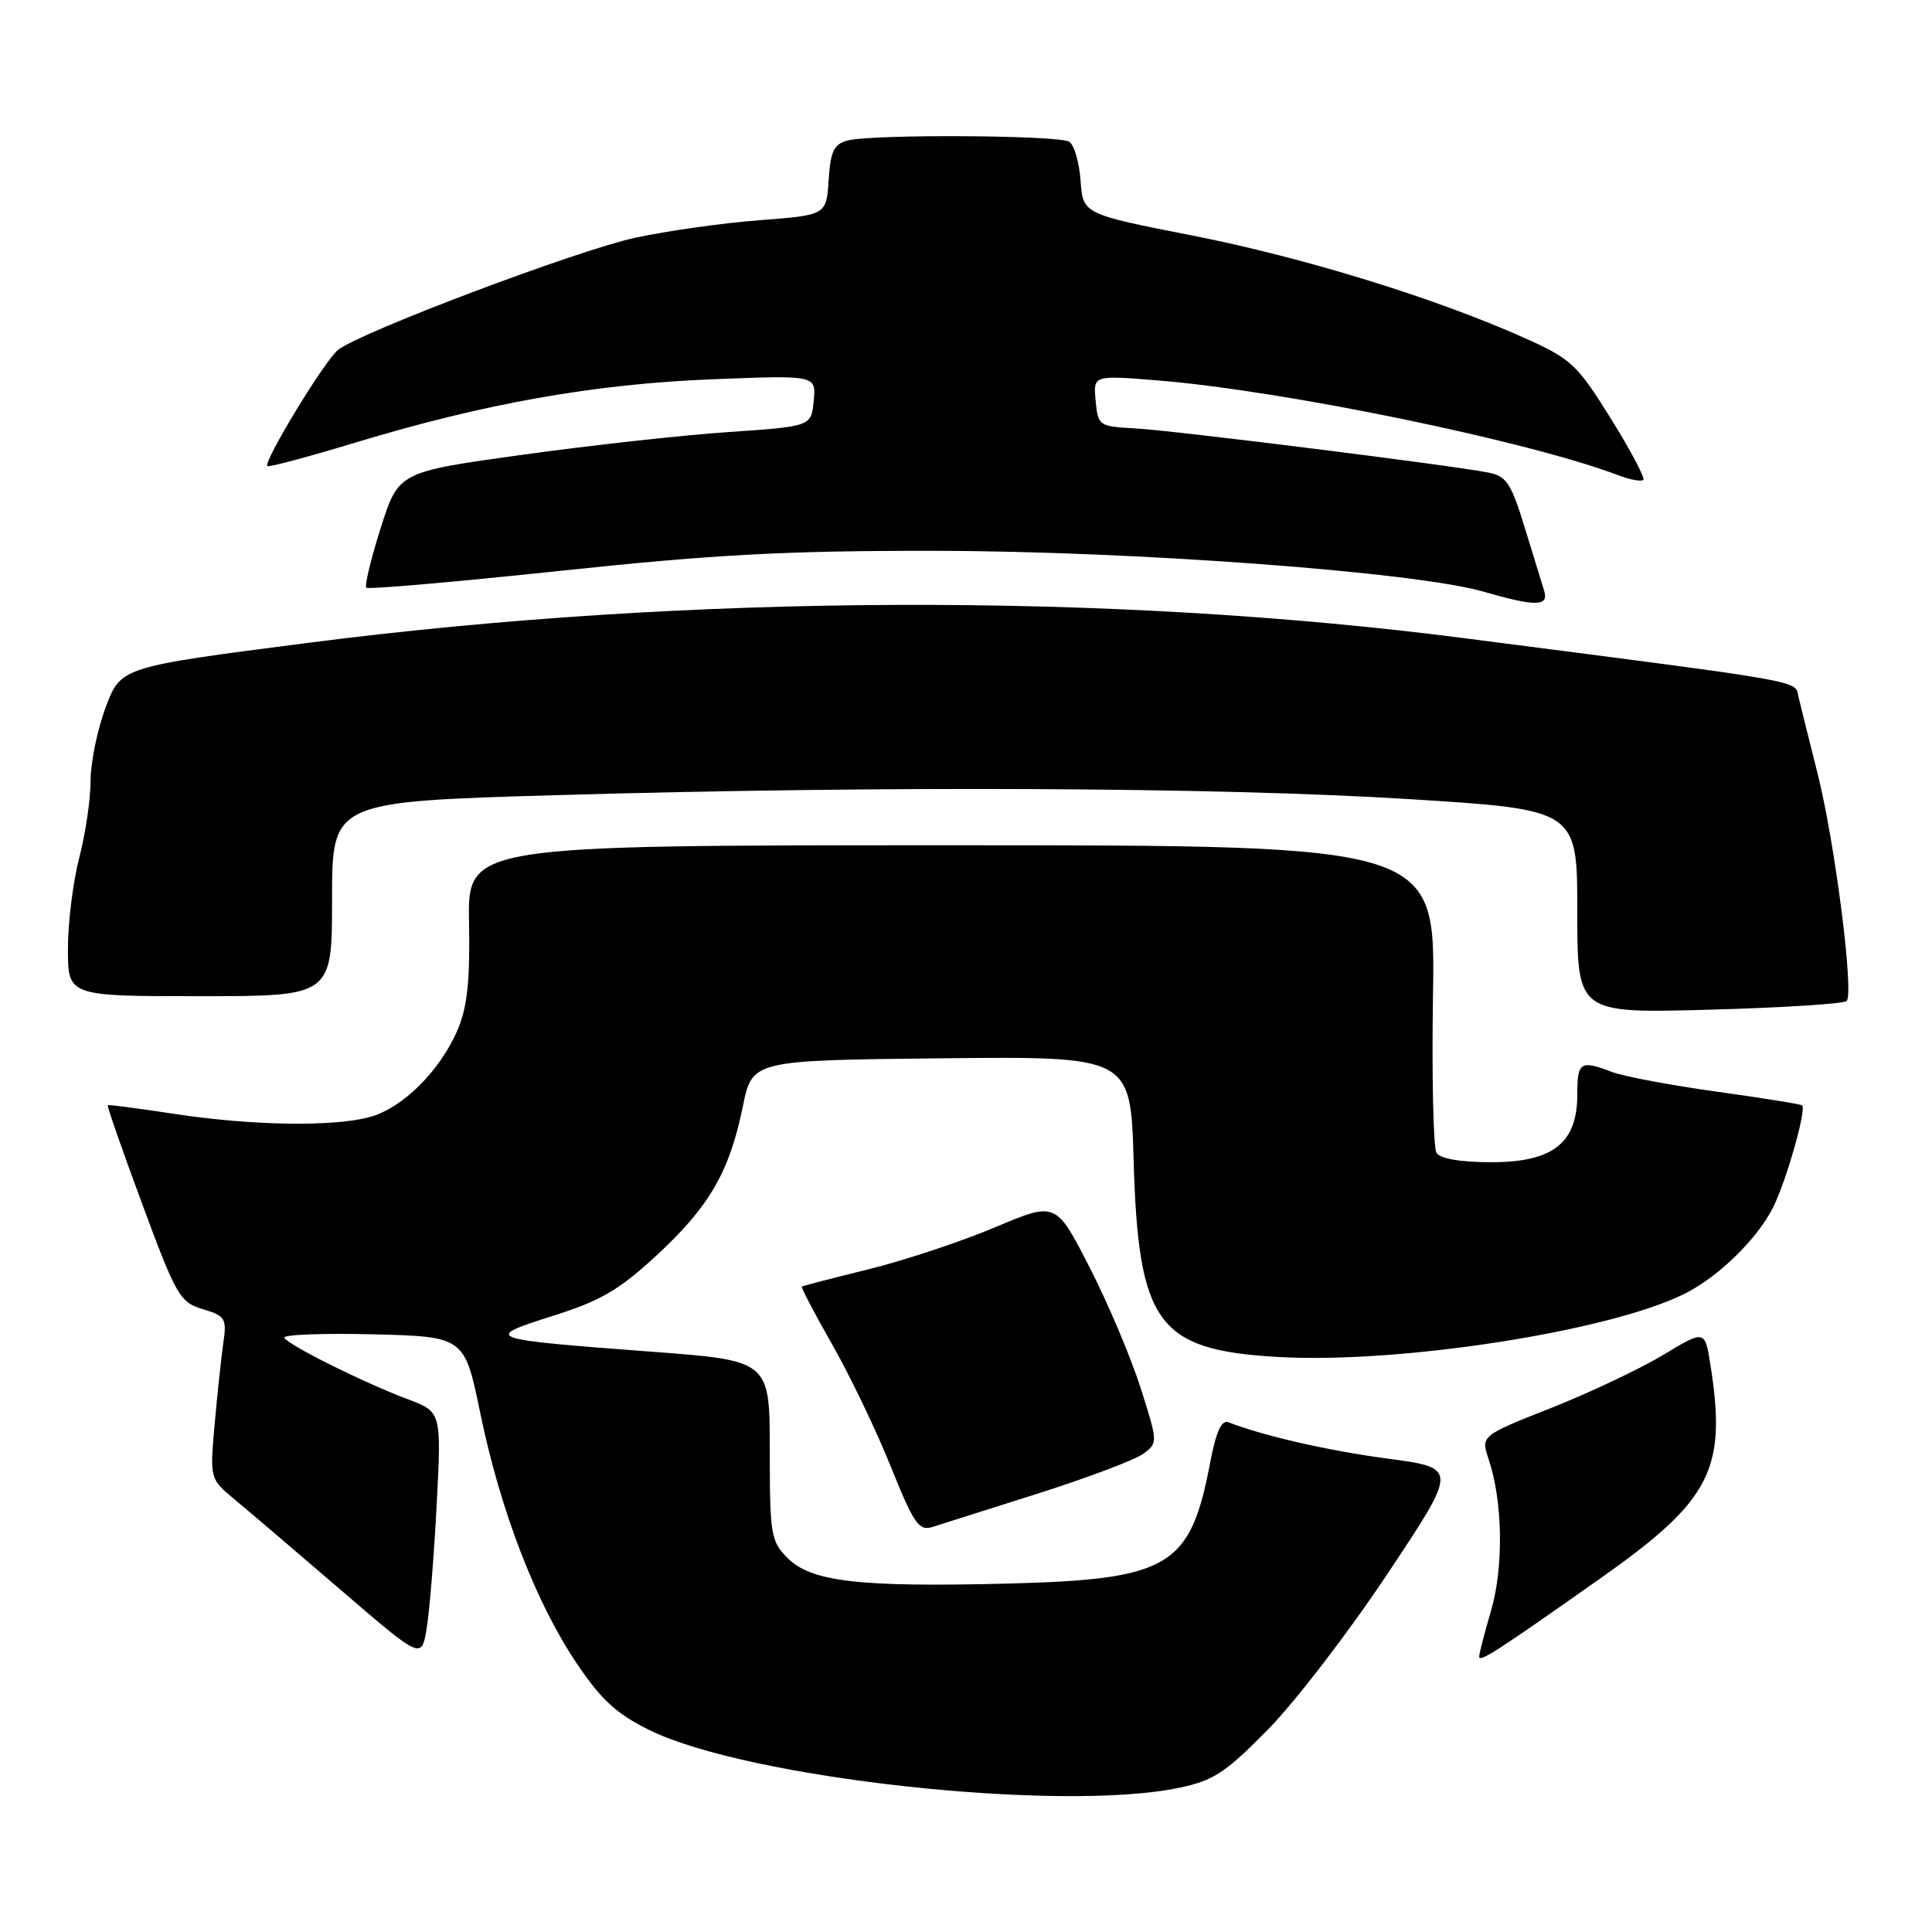 <?xml version="1.0" encoding="UTF-8" standalone="no"?>
<!DOCTYPE svg PUBLIC "-//W3C//DTD SVG 1.1//EN" "http://www.w3.org/Graphics/SVG/1.1/DTD/svg11.dtd" >
<svg xmlns="http://www.w3.org/2000/svg" xmlns:xlink="http://www.w3.org/1999/xlink" version="1.1" viewBox="0 0 256 256">
 <g >
 <path fill="currentColor"
d=" M 156.20 236.90 C 160.80 235.94 162.37 234.91 168.03 229.15 C 171.63 225.49 178.75 216.21 183.87 208.51 C 193.18 194.52 193.18 194.52 183.92 193.28 C 175.97 192.22 167.55 190.30 162.77 188.46 C 161.85 188.11 161.13 189.72 160.34 193.86 C 157.72 207.68 154.95 209.30 133.19 209.84 C 113.79 210.32 107.49 209.58 104.37 206.46 C 102.14 204.23 102.00 203.37 102.00 192.19 C 102.00 180.28 102.00 180.28 86.25 179.10 C 64.22 177.44 63.90 177.33 73.23 174.37 C 79.60 172.36 82.03 170.94 87.05 166.30 C 94.02 159.84 96.66 155.26 98.43 146.61 C 99.67 140.50 99.67 140.50 124.74 140.23 C 149.81 139.97 149.81 139.97 150.21 153.73 C 150.84 175.42 153.36 178.87 169.24 179.80 C 185.38 180.75 213.35 176.40 223.28 171.40 C 227.74 169.15 232.84 164.17 234.94 160.00 C 236.66 156.58 239.38 147.04 238.80 146.47 C 238.63 146.31 233.54 145.49 227.47 144.65 C 221.41 143.81 215.19 142.64 213.66 142.06 C 209.39 140.44 209.00 140.69 209.00 145.05 C 209.00 151.47 205.78 154.00 197.60 154.00 C 193.50 154.00 190.83 153.54 190.34 152.75 C 189.92 152.06 189.71 142.61 189.88 131.75 C 190.19 112.00 190.19 112.00 126.08 112.00 C 61.97 112.00 61.97 112.00 62.15 122.25 C 62.29 130.04 61.92 133.46 60.62 136.50 C 58.30 141.89 53.36 146.81 49.04 148.00 C 44.23 149.34 33.28 149.16 23.00 147.58 C 18.32 146.87 14.40 146.35 14.28 146.44 C 14.16 146.54 16.21 152.44 18.85 159.55 C 23.35 171.72 23.84 172.56 26.87 173.47 C 29.87 174.37 30.06 174.69 29.59 177.97 C 29.31 179.91 28.79 184.75 28.44 188.73 C 27.80 195.96 27.80 195.96 31.14 198.73 C 32.98 200.25 39.29 205.63 45.17 210.69 C 55.85 219.88 55.85 219.88 56.53 215.80 C 56.91 213.56 57.51 206.18 57.86 199.40 C 58.50 187.08 58.50 187.08 54.00 185.39 C 48.28 183.25 38.29 178.28 37.67 177.27 C 37.40 176.85 42.67 176.64 49.37 176.80 C 61.55 177.11 61.55 177.11 63.65 187.30 C 66.29 200.12 70.97 212.28 76.34 220.29 C 79.63 225.20 81.65 227.07 86.00 229.22 C 99.03 235.66 140.41 240.18 156.20 236.90 Z  M 212.20 209.04 C 226.74 198.78 228.83 194.68 226.64 180.85 C 225.91 176.20 225.91 176.20 220.34 179.56 C 217.27 181.40 210.59 184.56 205.49 186.58 C 196.21 190.25 196.21 190.25 197.26 193.38 C 199.12 198.91 199.26 207.58 197.59 213.35 C 196.71 216.35 196.00 219.12 196.00 219.50 C 196.00 220.33 198.33 218.83 212.20 209.04 Z  M 137.50 197.91 C 144.10 195.81 150.39 193.44 151.48 192.64 C 153.44 191.20 153.44 191.14 151.12 183.85 C 149.83 179.81 146.78 172.61 144.34 167.86 C 139.91 159.22 139.91 159.22 131.81 162.64 C 127.36 164.52 119.84 167.01 115.11 168.18 C 110.37 169.34 106.39 170.38 106.25 170.48 C 106.11 170.58 107.93 174.04 110.28 178.17 C 112.63 182.29 116.12 189.56 118.03 194.32 C 121.05 201.84 121.76 202.88 123.50 202.35 C 124.60 202.01 130.90 200.01 137.50 197.91 Z  M 244.69 132.64 C 245.69 131.64 243.15 111.69 240.85 102.54 C 239.74 98.12 238.60 93.56 238.33 92.42 C 237.77 90.08 240.37 90.55 194.00 84.56 C 146.74 78.47 91.23 78.69 40.75 85.19 C 16.00 88.38 16.00 88.38 14.00 93.73 C 12.90 96.67 12.00 101.06 12.00 103.49 C 12.00 105.92 11.33 110.49 10.50 113.66 C 9.68 116.83 9.00 122.25 9.00 125.71 C 9.00 132.00 9.00 132.00 26.50 132.00 C 44.00 132.00 44.00 132.00 44.00 119.11 C 44.00 106.23 44.00 106.23 73.75 105.36 C 117.25 104.10 161.41 104.31 186.75 105.89 C 209.00 107.28 209.00 107.28 209.00 120.78 C 209.00 134.27 209.00 134.27 226.51 133.79 C 236.14 133.53 244.32 133.01 244.69 132.64 Z  M 204.60 78.25 C 204.30 77.29 203.14 73.50 202.01 69.83 C 200.24 64.04 199.60 63.08 197.23 62.62 C 192.19 61.63 155.56 57.05 150.50 56.77 C 145.61 56.51 145.49 56.43 145.18 53.11 C 144.85 49.71 144.85 49.71 153.42 50.41 C 170.10 51.76 202.48 58.43 214.42 62.97 C 215.99 63.57 217.49 63.84 217.75 63.59 C 218.00 63.33 216.06 59.66 213.43 55.44 C 208.99 48.31 208.17 47.54 202.13 44.84 C 190.32 39.53 172.71 34.10 158.00 31.21 C 143.50 28.36 143.50 28.36 143.18 23.94 C 143.01 21.52 142.33 19.19 141.68 18.78 C 140.29 17.90 115.50 17.76 112.30 18.62 C 110.50 19.10 110.05 20.04 109.80 23.85 C 109.50 28.50 109.50 28.50 100.64 29.18 C 95.76 29.55 88.34 30.60 84.14 31.51 C 76.47 33.18 47.97 43.93 44.82 46.34 C 43.09 47.65 34.86 61.19 35.43 61.76 C 35.61 61.94 40.91 60.52 47.21 58.61 C 64.21 53.46 78.73 50.88 94.32 50.26 C 108.15 49.71 108.15 49.71 107.82 53.11 C 107.50 56.50 107.50 56.50 96.50 57.25 C 90.45 57.66 78.14 59.02 69.15 60.27 C 52.80 62.54 52.80 62.54 50.44 69.98 C 49.14 74.07 48.29 77.62 48.54 77.87 C 48.78 78.12 60.35 77.11 74.24 75.64 C 94.67 73.47 104.18 72.96 124.00 72.99 C 150.28 73.02 187.48 75.79 196.50 78.38 C 203.54 80.41 205.25 80.38 204.60 78.25 Z "/>
</g>
</svg>